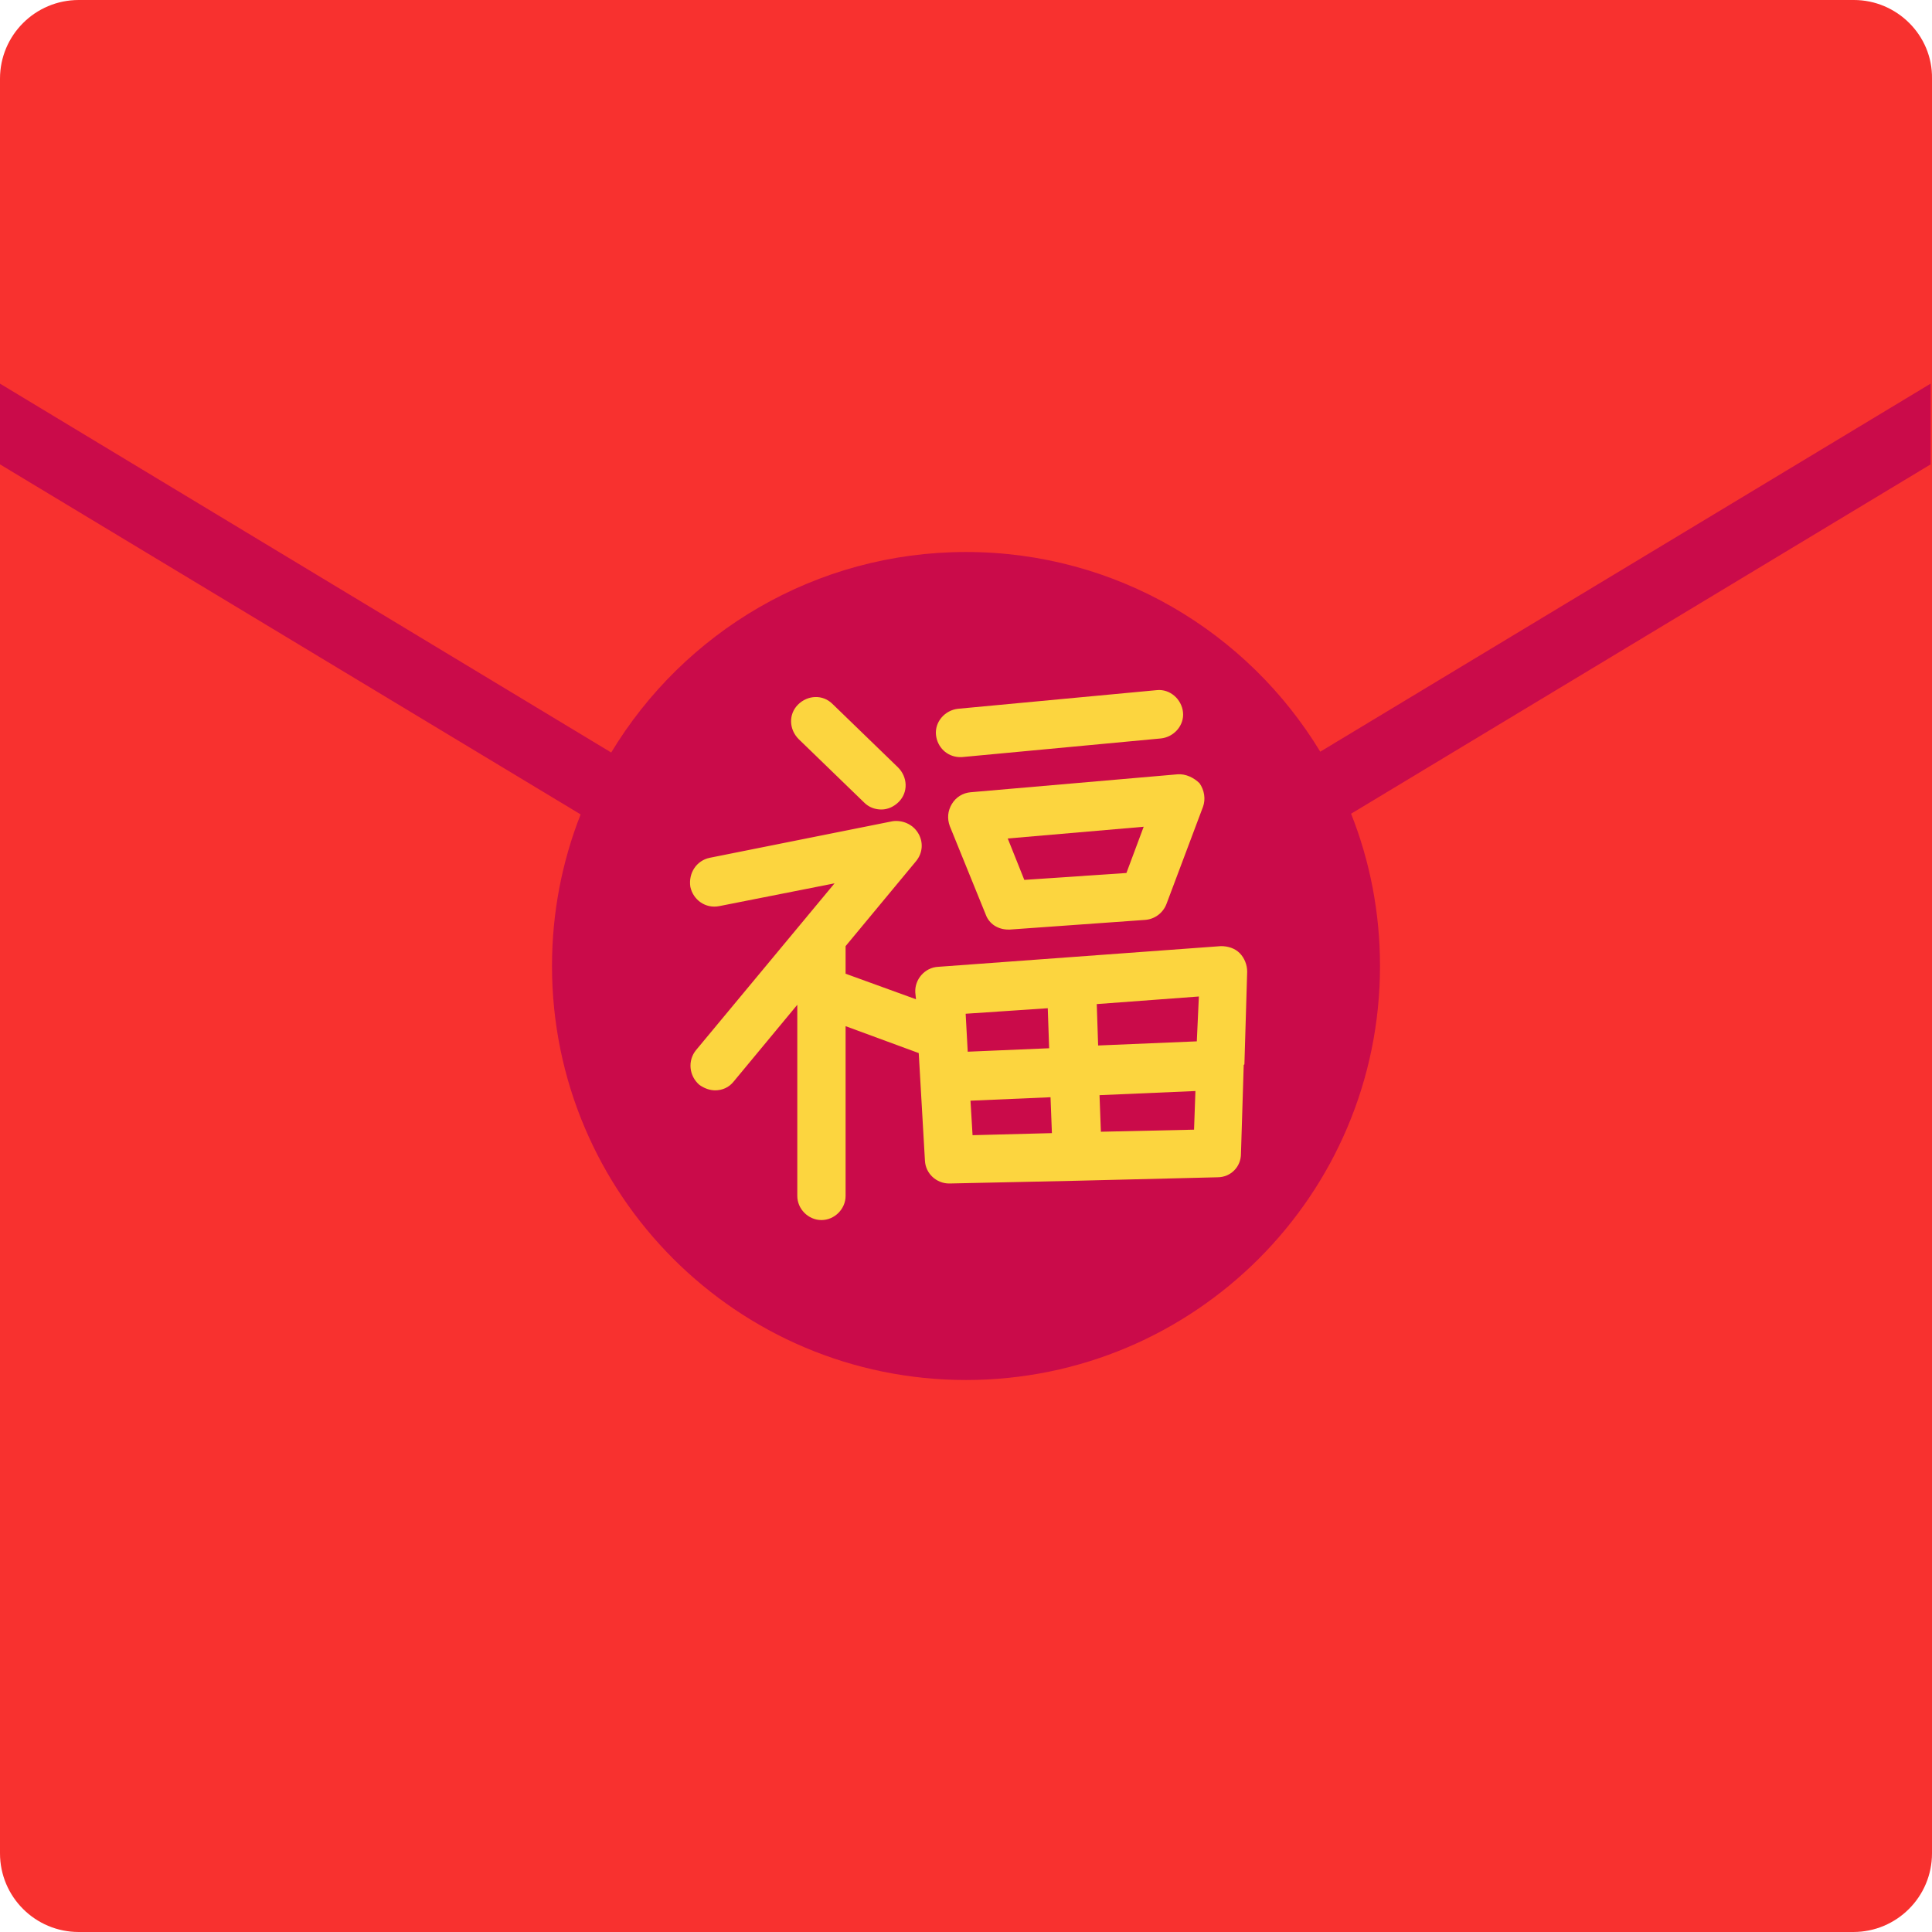 <svg viewBox="2 2 28 28" xmlns="http://www.w3.org/2000/svg">
<path d="M28.869 2H3.141C2.511 2 2 2.51 2 3.14V28.86C2 29.49 2.511 30 3.141 30H28.859C29.489 30 30 29.49 30 28.86V3.14C30.01 2.51 29.489 2 28.869 2Z" fill="#F8312F"/>
<path d="M21.134 12.894L29.98 7.56V8.73L21.581 13.793C21.852 14.476 22 15.221 22 16C22 19.314 19.314 22 16 22C12.686 22 10 19.314 10 16C10 15.225 10.147 14.483 10.415 13.803L2 8.73V7.56L10.858 12.906C11.909 11.165 13.818 10 16 10C18.177 10 20.082 11.159 21.134 12.894Z" fill="#CA0B4A"/>
<path d="M15.945 12.972H15.895C15.725 12.962 15.585 12.832 15.565 12.652C15.545 12.462 15.695 12.292 15.885 12.272L18.765 12.002C18.955 11.982 19.125 12.132 19.145 12.322C19.165 12.512 19.015 12.682 18.825 12.702L15.945 12.972Z" fill="#FCD53F"/>
<path d="M14.525 13.632C14.595 13.702 14.685 13.732 14.775 13.732C14.865 13.732 14.955 13.692 15.025 13.622C15.165 13.482 15.155 13.262 15.015 13.122L14.065 12.202C13.925 12.062 13.705 12.072 13.565 12.212C13.425 12.352 13.435 12.572 13.575 12.712L14.525 13.632Z" fill="#FCD53F"/>
<path fill-rule="evenodd" clip-rule="evenodd" d="M16.065 13.482L19.065 13.222C19.185 13.212 19.305 13.272 19.385 13.352C19.455 13.452 19.475 13.582 19.435 13.692L18.905 15.102C18.855 15.232 18.735 15.322 18.595 15.332L16.635 15.472H16.615C16.465 15.472 16.335 15.392 16.285 15.252L15.765 13.972C15.725 13.862 15.735 13.752 15.795 13.652C15.855 13.552 15.955 13.492 16.065 13.482ZM16.845 14.752L18.325 14.652L18.575 13.982L16.605 14.152L16.845 14.752Z" fill="#FCD53F"/>
<path fill-rule="evenodd" clip-rule="evenodd" d="M20.075 16.082L20.035 17.422C20.035 17.422 20.035 17.432 20.025 17.432L19.985 18.722C19.985 18.912 19.835 19.062 19.645 19.062L17.615 19.112L15.765 19.152H15.755C15.575 19.152 15.415 19.012 15.405 18.822L15.315 17.262L14.255 16.872V19.332C14.255 19.522 14.095 19.682 13.905 19.682C13.715 19.682 13.555 19.522 13.555 19.332V16.562L12.635 17.672C12.565 17.762 12.465 17.802 12.365 17.802C12.285 17.802 12.205 17.772 12.135 17.722C11.985 17.592 11.965 17.372 12.085 17.222L14.095 14.802L12.425 15.132C12.225 15.172 12.045 15.042 12.005 14.852C11.975 14.652 12.095 14.472 12.285 14.432L14.935 13.902C15.075 13.882 15.225 13.942 15.305 14.072C15.385 14.202 15.375 14.362 15.275 14.482L14.255 15.712V16.112L15.275 16.482L15.265 16.382C15.255 16.192 15.405 16.022 15.595 16.012L19.695 15.712C19.795 15.712 19.895 15.742 19.965 15.812C20.035 15.882 20.075 15.982 20.075 16.082ZM17.915 17.152L19.345 17.092L19.375 16.442L17.895 16.552L17.915 17.152ZM17.205 17.192L17.185 16.612L15.995 16.692L16.025 17.242L17.205 17.192ZM17.225 17.902L16.065 17.952L16.095 18.452L17.245 18.422L17.225 17.902ZM17.935 17.872L17.955 18.402L19.305 18.372L19.325 17.812L17.935 17.872Z" fill="#FCD53F"/>
</svg>
